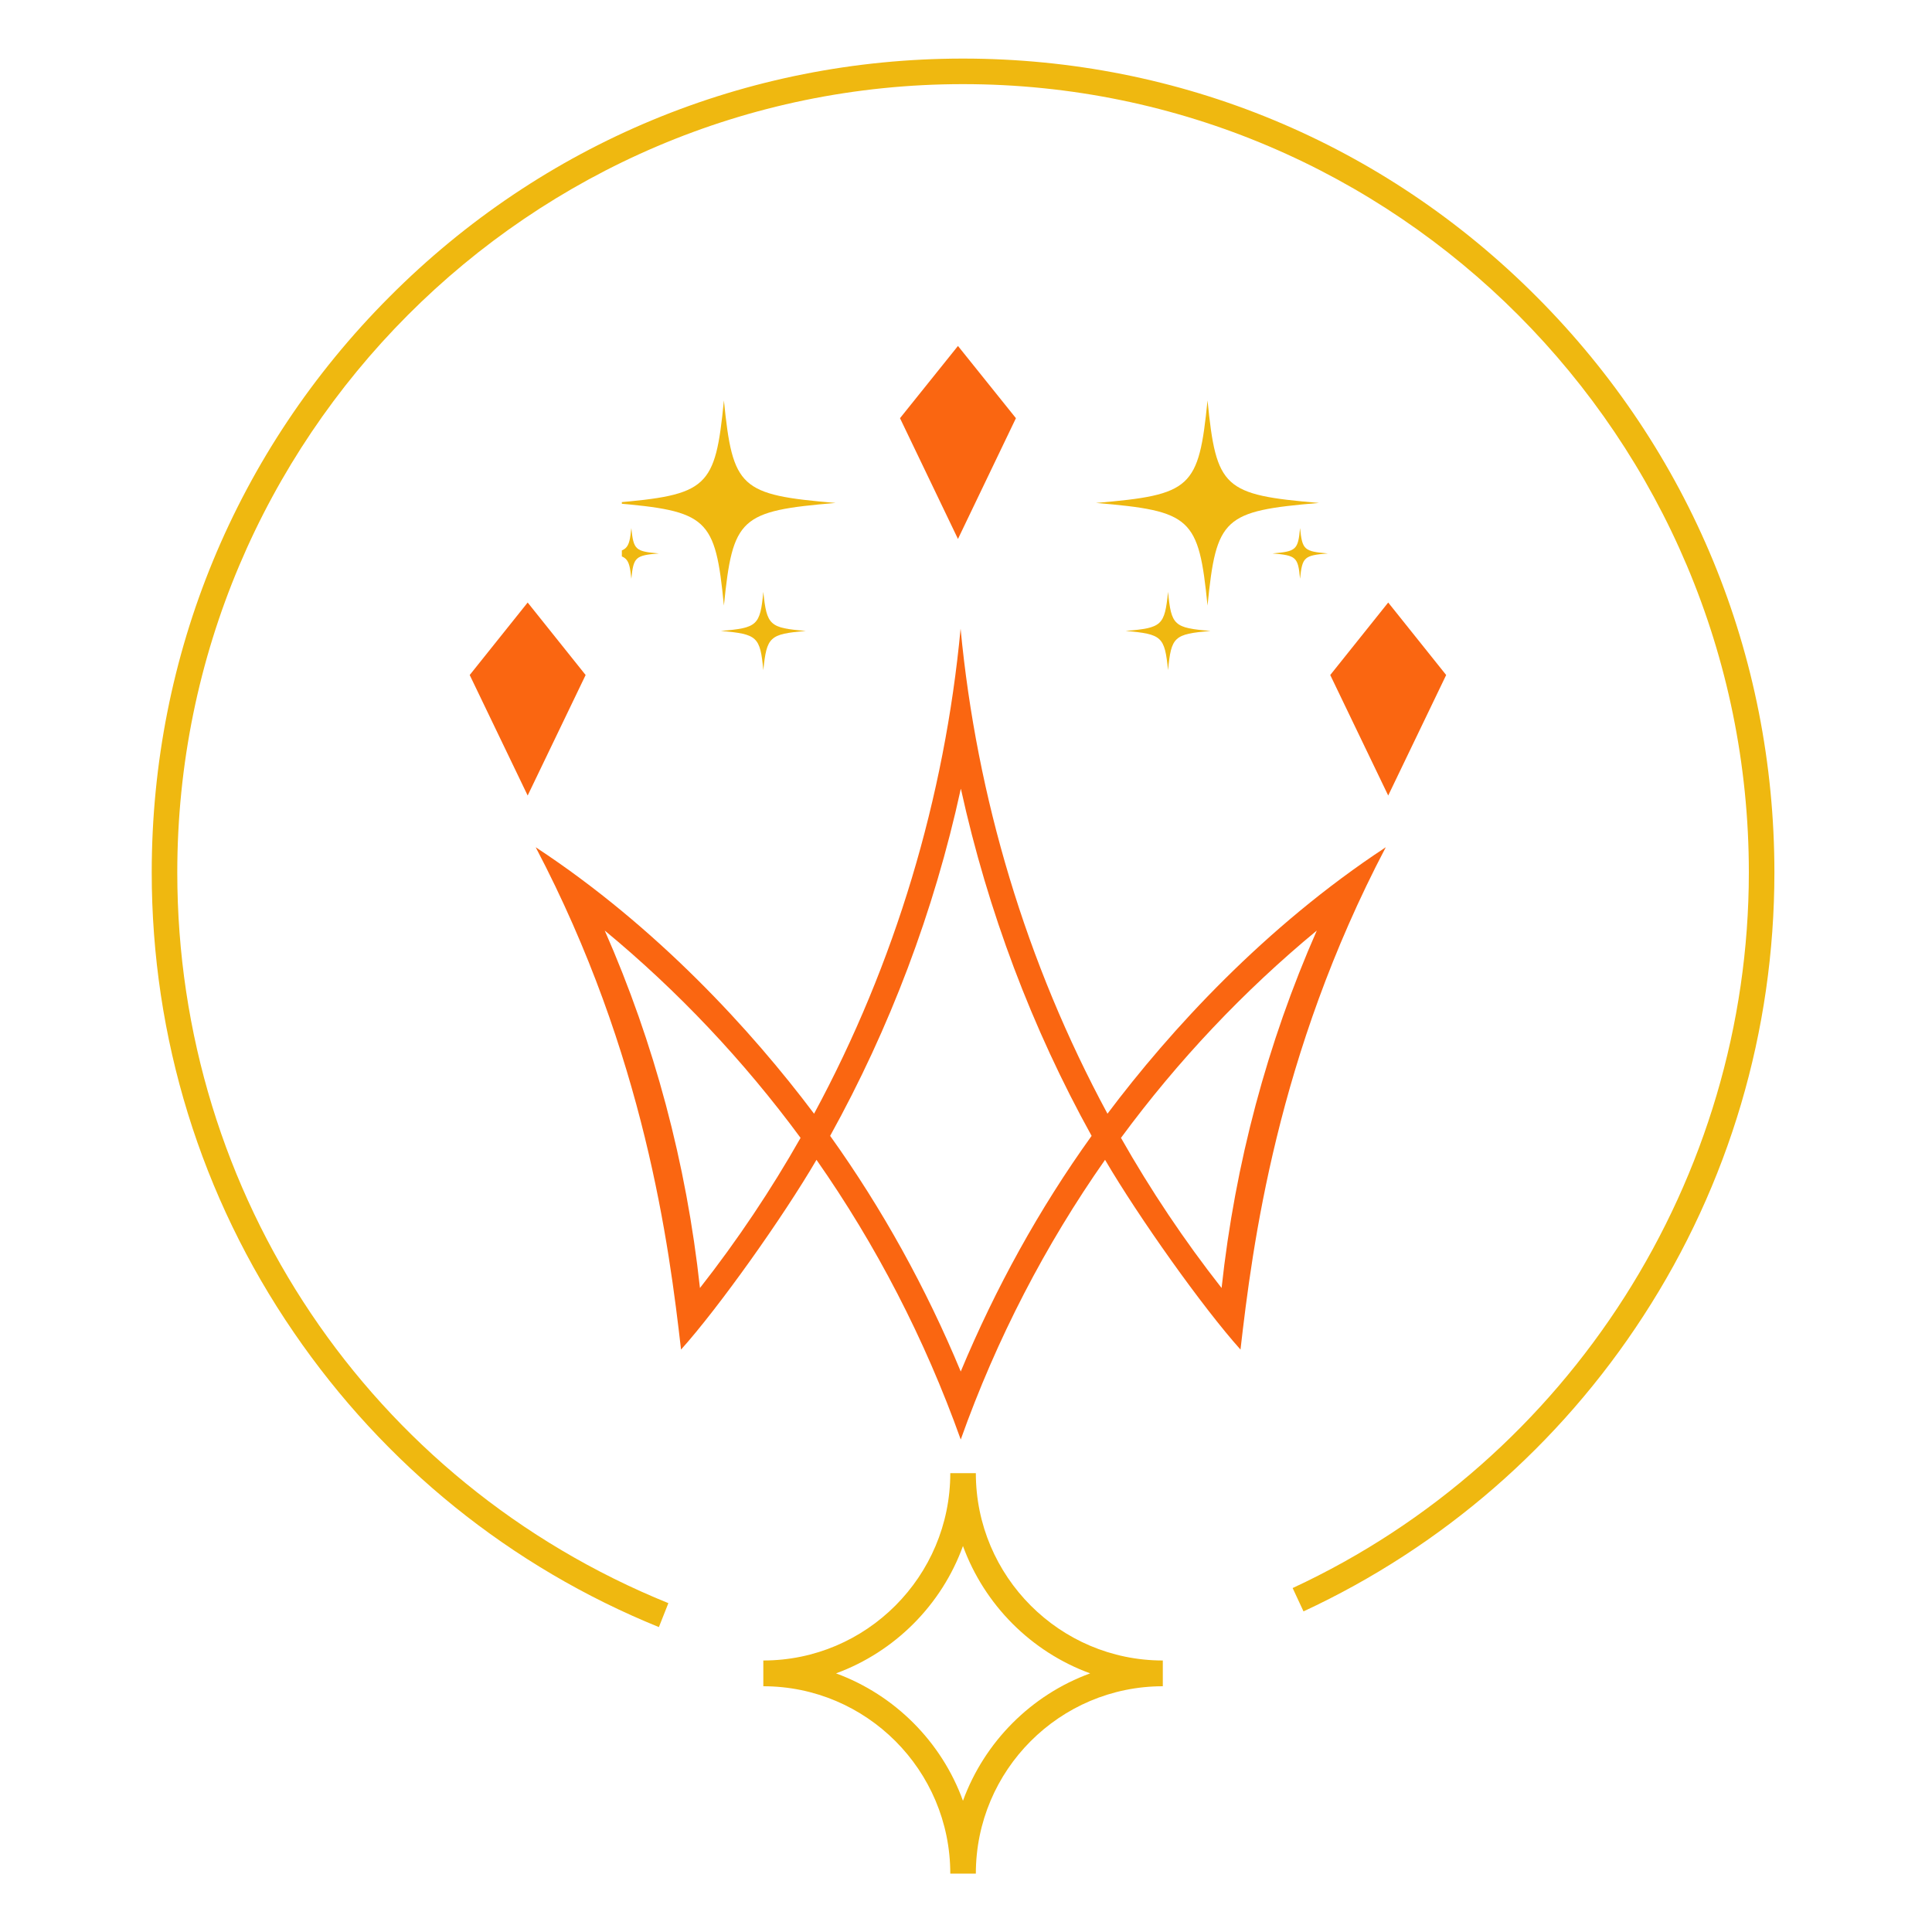 <svg xmlns="http://www.w3.org/2000/svg" xmlns:xlink="http://www.w3.org/1999/xlink" width="50" zoomAndPan="magnify" viewBox="0 0 37.5 37.5" height="50" preserveAspectRatio="xMidYMid meet" version="1.0"><defs><clipPath id="a0e75b0f24"><path d="M 2.945 1.137 L 34.441 1.137 L 34.441 31.645 L 2.945 31.645 Z M 2.945 1.137 " clip-rule="nonzero"/></clipPath><clipPath id="988b10fab3"><path d="M 14 28 L 23 28 L 23 36.363 L 14 36.363 Z M 14 28 " clip-rule="nonzero"/></clipPath><clipPath id="5e2f5b9472"><path d="M 10.398 12.195 L 26.898 12.195 L 26.898 27.945 L 10.398 27.945 Z M 10.398 12.195 " clip-rule="nonzero"/></clipPath><clipPath id="c937820e16"><path d="M 17.469 6.711 L 19.719 6.711 L 19.719 10.461 L 17.469 10.461 Z M 17.469 6.711 " clip-rule="nonzero"/></clipPath><clipPath id="cbf994986b"><path d="M 25.82 11.695 L 28.07 11.695 L 28.07 15.445 L 25.82 15.445 Z M 25.82 11.695 " clip-rule="nonzero"/></clipPath><clipPath id="ee7bf3ad8d"><path d="M 9.117 11.695 L 11.367 11.695 L 11.367 15.445 L 9.117 15.445 Z M 9.117 11.695 " clip-rule="nonzero"/></clipPath><clipPath id="78d0a71415"><path d="M 21.273 7.766 L 25.773 7.766 L 25.773 12 L 21.273 12 Z M 21.273 7.766 " clip-rule="nonzero"/></clipPath><clipPath id="319d398146"><path d="M 21.273 11 L 24 11 L 24 13.016 L 21.273 13.016 Z M 21.273 11 " clip-rule="nonzero"/></clipPath><clipPath id="614efd25eb"><path d="M 24.605 10.152 L 25.773 10.152 L 25.773 11.34 L 24.605 11.34 Z M 24.605 10.152 " clip-rule="nonzero"/></clipPath><clipPath id="dc8f55d40e"><path d="M 12.07 7.766 L 16.219 7.766 L 16.219 12 L 12.07 12 Z M 12.07 7.766 " clip-rule="nonzero"/></clipPath><clipPath id="210ab2f265"><path d="M 13 11 L 16 11 L 16 13.016 L 13 13.016 Z M 13 11 " clip-rule="nonzero"/></clipPath><clipPath id="d16424e3aa"><path d="M 12.07 10.152 L 12.883 10.152 L 12.883 11.34 L 12.07 11.34 Z M 12.07 10.152 " clip-rule="nonzero"/></clipPath></defs><g clip-path="url(#a0e75b0f24)"><path fill="#efb810" d="M 18.691 1.137 C 14.488 1.137 10.531 2.777 7.559 5.762 C 4.582 8.746 2.945 12.711 2.945 16.934 C 2.945 20.141 3.898 23.23 5.703 25.863 C 7.465 28.438 9.914 30.414 12.789 31.582 L 12.973 31.117 C 7.184 28.77 3.441 23.199 3.441 16.934 C 3.441 8.496 10.281 1.633 18.691 1.633 C 27.105 1.633 33.945 8.496 33.945 16.934 C 33.945 22.875 30.469 28.328 25.09 30.824 L 25.301 31.277 C 27.992 30.027 30.273 28.047 31.895 25.547 C 33.562 22.984 34.441 20.008 34.441 16.934 C 34.441 12.711 32.805 8.746 29.828 5.762 C 26.855 2.777 22.898 1.137 18.691 1.137 " fill-opacity="1" fill-rule="nonzero"/></g><g clip-path="url(#988b10fab3)"><path fill="#efb810" d="M 16.227 32.48 C 17.367 32.062 18.277 31.152 18.691 30.008 C 19.109 31.152 20.016 32.062 21.16 32.48 C 20.016 32.898 19.109 33.809 18.691 34.953 C 18.277 33.809 17.367 32.898 16.227 32.48 Z M 18.941 28.594 L 18.445 28.594 C 18.445 30.598 16.816 32.23 14.816 32.23 L 14.816 32.73 C 16.816 32.73 18.445 34.359 18.445 36.367 L 18.941 36.367 C 18.941 34.359 20.57 32.73 22.57 32.73 L 22.57 32.23 C 20.57 32.23 18.941 30.598 18.941 28.594 " fill-opacity="1" fill-rule="nonzero"/></g><g clip-path="url(#5e2f5b9472)"><path fill="#fa6611" d="M 21.496 21.617 C 19.918 18.695 18.957 15.48 18.645 12.203 C 18.336 15.48 17.379 18.695 15.801 21.617 C 14.586 20 12.746 17.988 10.398 16.445 C 12.516 20.477 12.988 24.184 13.219 26.195 C 13.949 25.383 15.199 23.625 15.848 22.512 C 17.004 24.164 17.949 25.984 18.648 27.941 C 19.344 25.984 20.293 24.16 21.449 22.512 C 22.098 23.621 23.348 25.383 24.078 26.195 C 24.309 24.184 24.781 20.477 26.898 16.445 C 24.551 17.988 22.711 20 21.496 21.617 Z M 13.586 25 C 13.324 22.582 12.699 20.246 11.738 18.062 C 13.156 19.234 14.434 20.586 15.539 22.086 C 14.965 23.098 14.312 24.074 13.586 25 Z M 18.648 26.621 C 17.977 25.004 17.125 23.461 16.113 22.047 C 17.27 19.957 18.129 17.695 18.648 15.316 C 18.648 15.316 18.648 15.312 18.652 15.312 C 18.652 15.312 18.652 15.316 18.652 15.316 C 19.176 17.695 20.031 19.957 21.188 22.047 C 20.172 23.461 19.32 25.008 18.648 26.621 Z M 23.711 25 C 22.984 24.074 22.332 23.098 21.758 22.086 C 22.863 20.586 24.141 19.234 25.559 18.062 C 24.598 20.246 23.973 22.582 23.711 25 Z M 23.711 25 " fill-opacity="1" fill-rule="nonzero"/></g><g clip-path="url(#c937820e16)"><path fill="#fa6611" d="M 18.594 6.715 C 18.219 7.184 17.844 7.652 17.469 8.117 C 17.844 8.898 18.219 9.68 18.594 10.461 C 18.969 9.68 19.344 8.898 19.719 8.117 C 19.344 7.652 18.969 7.184 18.594 6.715 Z M 18.594 6.715 " fill-opacity="1" fill-rule="nonzero"/></g><g clip-path="url(#cbf994986b)"><path fill="#fa6611" d="M 26.945 11.695 C 26.57 12.164 26.195 12.633 25.82 13.102 C 26.195 13.883 26.57 14.66 26.945 15.441 C 27.32 14.66 27.695 13.883 28.07 13.102 C 27.695 12.633 27.32 12.164 26.945 11.695 Z M 26.945 11.695 " fill-opacity="1" fill-rule="nonzero"/></g><g clip-path="url(#ee7bf3ad8d)"><path fill="#fa6611" d="M 10.242 11.695 C 9.867 12.164 9.492 12.633 9.117 13.102 C 9.492 13.883 9.867 14.66 10.242 15.441 C 10.617 14.66 10.992 13.883 11.367 13.102 C 10.992 12.633 10.617 12.164 10.242 11.695 Z M 10.242 11.695 " fill-opacity="1" fill-rule="nonzero"/></g><g clip-path="url(#78d0a71415)"><path fill="#efb810" d="M 25.602 9.762 C 23.746 9.605 23.609 9.477 23.438 7.773 C 23.266 9.477 23.129 9.605 21.273 9.762 C 23.129 9.918 23.266 10.047 23.438 11.754 C 23.609 10.047 23.746 9.918 25.602 9.762 " fill-opacity="1" fill-rule="nonzero"/></g><g clip-path="url(#319d398146)"><path fill="#efb810" d="M 22.672 11.488 C 22.605 12.141 22.555 12.188 21.848 12.246 C 22.555 12.309 22.605 12.355 22.672 13.008 C 22.734 12.355 22.789 12.309 23.496 12.246 C 22.789 12.188 22.734 12.141 22.672 11.488 " fill-opacity="1" fill-rule="nonzero"/></g><g clip-path="url(#614efd25eb)"><path fill="#efb810" d="M 25.234 11.234 C 25.277 10.812 25.312 10.781 25.773 10.742 C 25.312 10.703 25.277 10.672 25.234 10.25 C 25.195 10.672 25.16 10.703 24.699 10.742 C 25.16 10.781 25.195 10.812 25.234 11.234 " fill-opacity="1" fill-rule="nonzero"/></g><g clip-path="url(#dc8f55d40e)"><path fill="#efb810" d="M 11.887 9.762 C 13.742 9.605 13.883 9.477 14.051 7.773 C 14.223 9.477 14.363 9.605 16.219 9.762 C 14.363 9.918 14.223 10.047 14.051 11.754 C 13.883 10.047 13.742 9.918 11.887 9.762 " fill-opacity="1" fill-rule="nonzero"/></g><g clip-path="url(#210ab2f265)"><path fill="#efb810" d="M 14.816 11.488 C 14.883 12.141 14.938 12.188 15.641 12.246 C 14.938 12.309 14.883 12.355 14.816 13.008 C 14.754 12.355 14.699 12.309 13.992 12.246 C 14.699 12.188 14.754 12.141 14.816 11.488 " fill-opacity="1" fill-rule="nonzero"/></g><g clip-path="url(#d16424e3aa)"><path fill="#efb810" d="M 12.254 11.234 C 12.211 10.812 12.176 10.781 11.719 10.742 C 12.176 10.703 12.211 10.672 12.254 10.25 C 12.297 10.672 12.332 10.703 12.789 10.742 C 12.332 10.781 12.297 10.812 12.254 11.234 " fill-opacity="1" fill-rule="nonzero"/></g></svg>